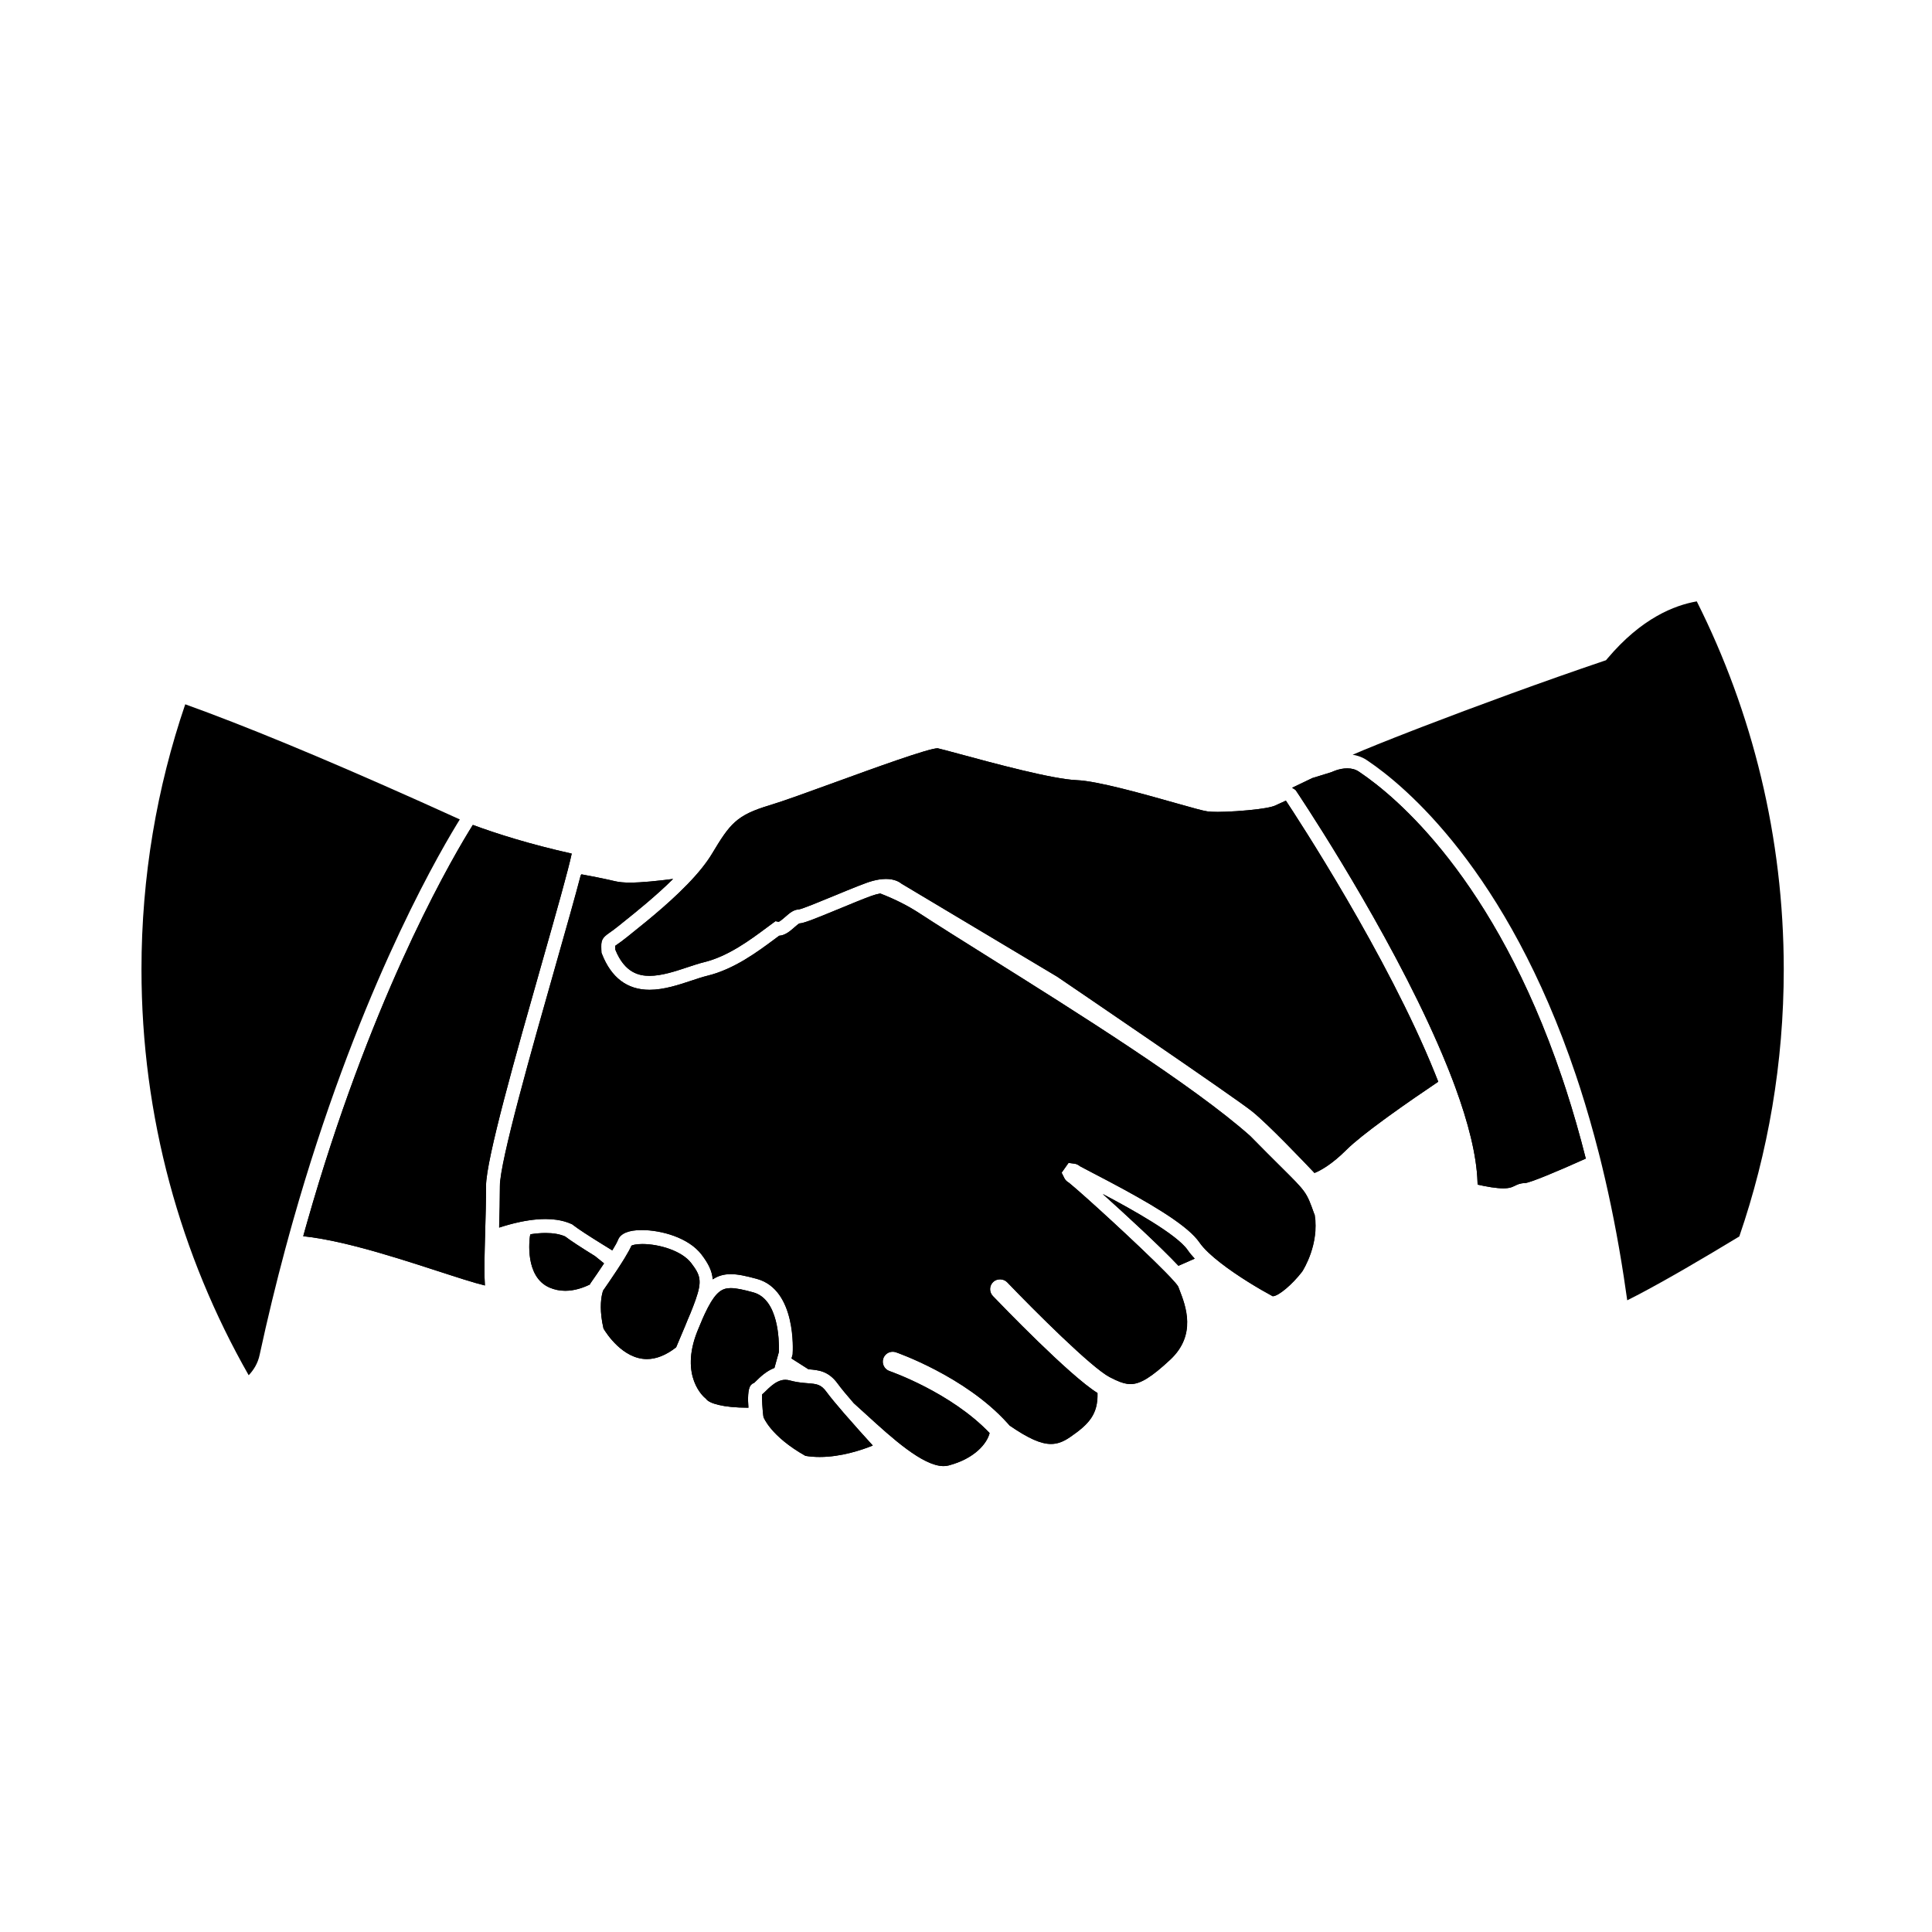 <svg xmlns="http://www.w3.org/2000/svg" xmlns:xlink="http://www.w3.org/1999/xlink" version="1.1" x="0px" y="0px" viewBox="0 0 100 100" enable-background="new 0 0 100 100" xml:space="preserve"><g><path d="M25.112,63.747c-0.001,0.019-0.001,0.038-0.002,0.057c-0.004,0.133-0.007,0.265-0.011,0.394   c-0.004,0.134-0.007,0.266-0.01,0.396c-0.018,0.771-0.025,1.448,0.009,1.942c-0.563-0.135-1.452-0.424-2.442-0.746   c-1.268-0.412-2.784-0.904-4.239-1.277c-0.119-0.031-0.238-0.06-0.357-0.089c-0.118-0.029-0.236-0.057-0.353-0.084   c-0.711-0.164-1.395-0.29-2.013-0.353c0.003-0.011,0.006-0.022,0.009-0.033c0.033-0.118,0.065-0.236,0.098-0.353   c0.033-0.118,0.067-0.235,0.1-0.353c3.174-11.149,7.079-18.102,8.367-20.219c0.078-0.128,0.146-0.238,0.205-0.332   c1.259,0.466,2.957,1.001,5.118,1.485c-0.044,0.209-0.114,0.498-0.205,0.848c-0.098,0.38-0.22,0.832-0.359,1.336   c-0.136,0.492-0.287,1.032-0.448,1.601c-0.169,0.598-0.348,1.228-0.529,1.866c-1.357,4.774-2.895,10.185-2.895,11.558   C25.156,62.16,25.134,62.967,25.112,63.747z M30.536,66.47c-0.001,0.002-0.004,0.008-0.008,0.017   c-0.355,0.173-0.8,0.324-1.272,0.324c-0.285,0-0.559-0.056-0.814-0.167c-1.296-0.563-1.034-2.512-1.01-2.673   c0.004-0.014,0.012-0.044,0.025-0.086c0.263-0.041,0.528-0.065,0.783-0.065c0.397,0,0.737,0.06,1.009,0.177   c0.279,0.215,0.829,0.572,1.551,1.02c0.156,0.124,0.312,0.249,0.465,0.375c-0.238,0.361-0.493,0.733-0.698,1.024L30.536,66.47z    M35.739,67.967c-0.091,0.207-0.183,0.43-0.279,0.67c-0.042,0.099-0.084,0.2-0.13,0.307c-0.103,0.244-0.215,0.507-0.334,0.793   c-0.516,0.404-1.025,0.608-1.512,0.608h0c-1.247,0-2.101-1.334-2.246-1.577c-0.208-0.888-0.14-1.487-0.074-1.78   c0.021-0.095,0.042-0.159,0.053-0.189c0.104-0.149,0.424-0.607,0.743-1.095c0.066-0.101,0.132-0.203,0.196-0.304   c0.033-0.052,0.066-0.104,0.098-0.155c0.032-0.051,0.063-0.102,0.093-0.151c0.149-0.246,0.272-0.466,0.337-0.62   c0.056-0.029,0.229-0.084,0.564-0.084c0.863,0,2.043,0.346,2.53,0.988c0.471,0.62,0.575,0.907,0.224,1.902   c-0.038,0.106-0.08,0.22-0.128,0.344c-0.041,0.106-0.086,0.219-0.135,0.34C35.74,67.965,35.739,67.966,35.739,67.967z    M39.035,71.577c-0.068,0.024-0.129,0.067-0.177,0.125c-0.157,0.192-0.154,0.726-0.12,1.161c-0.002,0-0.004,0-0.007,0   c-1.351,0-2.013-0.235-2.17-0.437l-0.028-0.035L36.5,72.365c-0.055-0.044-1.336-1.113-0.408-3.452c0,0,0,0,0,0   c0.086-0.204,0.166-0.395,0.239-0.573c0.012-0.029,0.023-0.057,0.035-0.085c0.038-0.087,0.076-0.17,0.113-0.248   c0.055-0.118,0.109-0.226,0.16-0.325c0.438-0.836,0.759-1.009,1.184-1.009c0.297,0,0.681,0.088,1.165,0.22   c1.309,0.357,1.339,2.496,1.327,3.014c-0.001,0.033-0.002,0.06-0.003,0.079l-0.082,0.294l-0.101,0.362l-0.045,0.162   c-0.427,0.164-0.747,0.478-0.945,0.673C39.104,71.51,39.063,71.551,39.035,71.577z M42.427,75.413   c-0.257,0-0.505-0.019-0.738-0.058c-1.805-1.018-2.168-2.001-2.169-2.004c-0.005-0.024-0.01-0.061-0.016-0.106   c-0.017-0.137-0.036-0.354-0.048-0.566c-0.011-0.197-0.016-0.388-0.008-0.506c0.064-0.048,0.127-0.111,0.199-0.182   c0.156-0.154,0.366-0.36,0.614-0.478c0.121-0.057,0.25-0.095,0.387-0.095c0.005,0,0.01,0.001,0.015,0.001   c0.068,0.001,0.137,0.011,0.207,0.03c0.277,0.077,0.524,0.11,0.737,0.13c0.069,0.007,0.135,0.012,0.197,0.017   c0.473,0.038,0.689,0.055,0.976,0.45c0.187,0.258,0.524,0.661,0.898,1.094c0.528,0.609,1.13,1.277,1.499,1.681   C44.6,75.054,43.534,75.413,42.427,75.413z M67.396,65.818c-0.525,0.681-1.234,1.275-1.523,1.275c-0.001,0-0.002,0-0.003,0   c-0.689-0.37-1.822-1.044-2.704-1.731c-0.11-0.086-0.216-0.172-0.318-0.258c-0.105-0.089-0.205-0.178-0.298-0.266   c-0.196-0.186-0.36-0.368-0.477-0.539c-0.03-0.044-0.065-0.089-0.102-0.135c-0.693-0.857-2.535-1.934-4.575-3.013   c-0.267-0.142-0.538-0.283-0.81-0.424c-0.279-0.145-0.567-0.295-0.69-0.364c-0.097-0.073-0.174-0.116-0.284-0.131l-0.309-0.041   l-0.358,0.507l0.138,0.277c0.058,0.114,0.131,0.177,0.244,0.246c0.712,0.575,3.632,3.243,4.979,4.613   c0.097,0.098,0.186,0.19,0.265,0.274c0.102,0.107,0.187,0.201,0.254,0.28c0.079,0.093,0.133,0.164,0.156,0.208   c0.019,0.053,0.043,0.115,0.07,0.184c0.313,0.808,0.896,2.312-0.487,3.599c-0.974,0.907-1.55,1.261-2.053,1.261   c-0.218,0-0.446-0.062-0.764-0.206c-0.095-0.043-0.199-0.095-0.318-0.157c-0.946-0.496-3.881-3.426-5.3-4.906   c-0.188-0.197-0.531-0.204-0.727-0.016c-0.205,0.196-0.212,0.522-0.016,0.727c0.416,0.434,3.979,4.135,5.416,5.019   c0.028,1.098-0.432,1.608-1.428,2.289c-0.353,0.242-0.655,0.349-0.98,0.349c-0.526,0-1.167-0.285-2.138-0.952   c-0.039-0.045-0.078-0.089-0.118-0.133l-0.007-0.007c-2.183-2.415-5.728-3.642-5.765-3.655c-0.053-0.018-0.108-0.027-0.164-0.027   c-0.221,0-0.416,0.14-0.487,0.349c-0.091,0.268,0.053,0.561,0.322,0.652c0.032,0.011,3.167,1.096,5.181,3.208   c-0.132,0.529-0.759,1.319-2.128,1.679c-0.079,0.021-0.165,0.031-0.255,0.031c-1.076,0-2.682-1.466-3.973-2.644   c-0.23-0.21-0.454-0.414-0.674-0.611c-0.35-0.404-0.659-0.775-0.828-1.008c-0.482-0.666-1.001-0.707-1.504-0.747   c-0.005,0-0.009-0.001-0.014-0.001c-0.273-0.177-0.566-0.364-0.877-0.559l0.058-0.21l0.002-0.037   c0.009-0.135,0.2-3.313-1.853-3.873c-0.556-0.151-0.976-0.245-1.355-0.245c-0.362,0-0.663,0.09-0.93,0.27   c-0.031-0.426-0.215-0.805-0.574-1.278c-0.664-0.875-2.075-1.274-3.106-1.274c-0.672,0-1.095,0.176-1.223,0.508   c-0.043,0.113-0.152,0.308-0.296,0.544c-0.16-0.098-0.314-0.192-0.46-0.283c-0.743-0.46-1.301-0.821-1.561-1.025l-0.049-0.038   l-0.057-0.026c-0.224-0.101-0.476-0.171-0.754-0.211c-0.181-0.026-0.372-0.04-0.574-0.04c-0.081,0-0.162,0.002-0.244,0.006   c-0.063,0.003-0.125,0.007-0.188,0.012c-0.147,0.012-0.295,0.03-0.442,0.052c-0.147,0.022-0.294,0.049-0.438,0.079   c-0.384,0.08-0.754,0.185-1.088,0.294c0.02-0.715,0.038-1.446,0.038-2.15c0-1.273,1.657-7.103,2.868-11.36   c0.586-2.062,1.037-3.656,1.313-4.714c0.013-0.021,0.026-0.042,0.038-0.061c0.394,0.071,1.101,0.206,1.767,0.362   c0.19,0.045,0.434,0.066,0.746,0.066c0.625,0,1.432-0.087,2.232-0.189c-0.886,0.878-1.899,1.691-2.508,2.179   c-0.117,0.094-0.22,0.177-0.306,0.246c-0.218,0.177-0.372,0.285-0.484,0.363c-0.387,0.27-0.441,0.385-0.416,0.885l0.007,0.146   l0.021,0.055c0.481,1.237,1.31,1.864,2.464,1.864c0.745,0,1.508-0.254,2.182-0.478c0.295-0.098,0.574-0.191,0.817-0.25   c1.385-0.338,2.595-1.238,3.478-1.895c0.082-0.061,0.161-0.12,0.236-0.175c0.316-0.02,0.569-0.242,0.794-0.439   c0.079-0.069,0.196-0.171,0.251-0.198c0.23-0.013,0.695-0.193,2.062-0.758c0.605-0.25,1.231-0.509,1.666-0.667   c0.165-0.06,0.317-0.1,0.458-0.125c0.735,0.283,1.409,0.619,2.008,1.01c0.961,0.626,2.194,1.399,3.623,2.294   c4.459,2.795,10.565,6.621,13.517,9.246c0.671,0.685,1.179,1.188,1.592,1.598c1.321,1.311,1.321,1.311,1.716,2.418l0.026,0.074   C68.279,64.39,67.484,65.681,67.396,65.818z M61.838,65.147c-0.284,0.123-0.573,0.25-0.841,0.37   c-0.951-1.01-2.702-2.623-3.921-3.718c1.542,0.814,3.849,2.099,4.401,2.909C61.576,64.852,61.699,64.999,61.838,65.147z    M71.878,57.773c-0.099,0.071-0.196,0.143-0.293,0.214c-0.792,0.581-1.5,1.136-1.889,1.525c-0.786,0.786-1.379,1.091-1.657,1.202   c-0.554-0.586-2.408-2.529-3.219-3.18c-0.93-0.748-9.726-6.726-10.1-6.98l-8.057-4.814c-0.105-0.087-0.358-0.245-0.81-0.245   c-0.06,0-0.122,0.003-0.185,0.009c-0.212,0.019-0.441,0.068-0.686,0.148c-0.04,0.013-0.079,0.026-0.12,0.041   c-0.134,0.048-0.285,0.106-0.446,0.169c-0.381,0.149-0.821,0.331-1.251,0.509c-0.688,0.284-1.627,0.673-1.825,0.704   c-0.265,0.006-0.479,0.194-0.687,0.376c-0.102,0.089-0.292,0.255-0.357,0.262l-0.156-0.032l-0.129,0.094   c-0.107,0.078-0.222,0.163-0.344,0.254c-0.834,0.62-1.976,1.47-3.218,1.773c-0.272,0.066-0.564,0.164-0.874,0.267   c-0.621,0.207-1.326,0.441-1.954,0.441c-0.527,0-1.279-0.141-1.769-1.35L31.85,49.13c-0.003-0.065-0.007-0.131-0.007-0.173   c0.029-0.022,0.073-0.053,0.114-0.081c0.115-0.08,0.289-0.201,0.528-0.396c0.084-0.069,0.186-0.15,0.301-0.243   c0.77-0.617,2.166-1.736,3.196-2.894c0.121-0.136,0.237-0.273,0.347-0.41c0.107-0.134,0.208-0.268,0.301-0.401   c0.077-0.11,0.149-0.219,0.214-0.327c0.946-1.574,1.265-2.007,2.995-2.526c0.684-0.205,1.998-0.683,3.389-1.189   c2.033-0.74,4.814-1.751,5.303-1.76c0.155,0.033,0.586,0.149,1.127,0.296c1.809,0.49,4.837,1.309,6.088,1.356   c1.053,0.04,3.483,0.726,5.091,1.181c0.905,0.256,1.428,0.402,1.648,0.433c0.13,0.019,0.314,0.028,0.548,0.028   c0.5,0,1.408-0.054,2.11-0.146c0.128-0.017,0.249-0.035,0.36-0.054c0.225-0.039,0.406-0.084,0.511-0.132l0.126-0.059   c0.109-0.052,0.256-0.121,0.418-0.192c0.577,0.872,5.256,8.019,7.711,14.108c0.046,0.114,0.091,0.228,0.136,0.341   c0.013,0.034,0.027,0.068,0.04,0.101C73.727,56.472,72.769,57.128,71.878,57.773z M78.925,61.238c-0.237,0-0.395,0.077-0.521,0.14   c-0.041,0.02-0.081,0.04-0.126,0.057c-0.088,0.035-0.195,0.063-0.362,0.071c-0.034,0.002-0.069,0.003-0.108,0.003   c-0.087,0-0.184-0.005-0.29-0.015c-0.102-0.009-0.213-0.023-0.332-0.041c-0.124-0.019-0.256-0.043-0.397-0.071   c-0.099-0.02-0.201-0.042-0.309-0.067c-0.001-0.043-0.003-0.087-0.005-0.131c-0.045-1.394-0.484-3.095-1.151-4.913   c-0.042-0.116-0.086-0.231-0.13-0.348c-0.01-0.028-0.021-0.055-0.032-0.083c-0.033-0.087-0.067-0.175-0.102-0.262   c-0.011-0.027-0.021-0.054-0.031-0.081c-0.045-0.113-0.09-0.227-0.137-0.341c-2.39-5.903-6.73-12.595-7.638-13.971   c-0.08-0.122-0.135-0.203-0.158-0.237l-0.036-0.053l-0.029-0.021l-0.023-0.017c-0.042-0.031-0.086-0.058-0.13-0.082   c0.21-0.101,0.473-0.227,0.79-0.379c0.081-0.039,0.165-0.079,0.254-0.122l1-0.309c0.004-0.002,0.384-0.195,0.812-0.195   c0.233,0,0.435,0.058,0.602,0.172l0.057,0.039c1.846,1.245,6.953,5.469,10.443,15.761c0.039,0.116,0.078,0.232,0.117,0.35   c0.038,0.114,0.075,0.23,0.113,0.345c0.358,1.109,0.698,2.285,1.013,3.532C80.589,60.642,79.193,61.221,78.925,61.238z"></path><path d="M57.076,61.799c1.219,1.095,2.971,2.709,3.921,3.718c0.268-0.12,0.557-0.247,0.841-0.37   c-0.14-0.148-0.262-0.295-0.361-0.439C60.925,63.898,58.617,62.613,57.076,61.799z"></path><path d="M30.8,65.017c-0.722-0.447-1.272-0.805-1.551-1.02c-0.272-0.118-0.611-0.177-1.009-0.177c-0.255,0-0.519,0.025-0.783,0.065   c-0.013,0.042-0.021,0.072-0.025,0.086c-0.024,0.161-0.286,2.11,1.01,2.673c0.255,0.111,0.529,0.167,0.814,0.167   c0.472,0,0.916-0.151,1.272-0.324c0.004-0.009,0.006-0.015,0.008-0.017l0.031-0.053c0.205-0.291,0.46-0.663,0.698-1.024   C31.112,65.266,30.956,65.141,30.8,65.017z"></path><path d="M28.581,47.967c0.161-0.569,0.312-1.11,0.448-1.601c0.139-0.504,0.261-0.956,0.359-1.336   c0.091-0.35,0.161-0.639,0.205-0.848c-2.161-0.484-3.859-1.019-5.118-1.485c-0.059,0.094-0.127,0.204-0.205,0.332   c-1.288,2.116-5.194,9.069-8.367,20.219c-0.033,0.117-0.067,0.235-0.1,0.353c-0.033,0.117-0.066,0.235-0.098,0.353   c-0.003,0.011-0.006,0.022-0.009,0.033c0.618,0.063,1.302,0.19,2.013,0.353c0.117,0.027,0.235,0.055,0.353,0.084   c0.118,0.029,0.237,0.059,0.357,0.089c1.455,0.373,2.971,0.865,4.239,1.277c0.99,0.322,1.879,0.61,2.442,0.746   c-0.034-0.494-0.027-1.171-0.009-1.942c0.003-0.129,0.006-0.261,0.01-0.396c0.003-0.129,0.007-0.261,0.011-0.394   c0.001-0.019,0.001-0.038,0.002-0.057c0.022-0.781,0.044-1.588,0.044-2.357c0-1.373,1.538-6.784,2.895-11.558   C28.233,49.195,28.412,48.565,28.581,47.967z"></path><path d="M14.761,64.666c0.033-0.122,0.066-0.242,0.099-0.363c0.033-0.12,0.065-0.241,0.098-0.36   c0.006-0.022,0.012-0.044,0.018-0.066c0.033-0.118,0.065-0.236,0.098-0.353c0.033-0.118,0.066-0.236,0.099-0.353   c3.207-11.311,7.174-18.373,8.479-20.517c0.049-0.08,0.094-0.153,0.135-0.22c0.004-0.007,0.009-0.014,0.013-0.021   c-0.703-0.32-1.389-0.629-2.059-0.93c-0.111-0.05-0.22-0.098-0.33-0.147c-4.813-2.15-8.76-3.78-11.823-4.882   c-1.468,4.305-2.265,8.92-2.265,13.721c0,7.642,2.018,14.812,5.549,21.008c0.248-0.261,0.479-0.614,0.57-1.071   C13.855,68.205,14.298,66.389,14.761,64.666z"></path><path d="M36.003,67.281c0.351-0.995,0.247-1.282-0.224-1.902c-0.487-0.641-1.667-0.988-2.53-0.988   c-0.335,0-0.508,0.055-0.564,0.084c-0.065,0.153-0.188,0.374-0.337,0.62c-0.03,0.05-0.061,0.1-0.093,0.151   c-0.032,0.051-0.065,0.103-0.098,0.155c-0.064,0.101-0.13,0.203-0.196,0.304c-0.319,0.488-0.639,0.946-0.743,1.095   c-0.011,0.03-0.032,0.093-0.053,0.189c-0.066,0.293-0.134,0.892,0.074,1.78c0.145,0.243,0.998,1.576,2.246,1.577h0   c0.488,0,0.996-0.204,1.512-0.608c0.12-0.286,0.231-0.55,0.334-0.793c0.045-0.107,0.088-0.209,0.13-0.307   c0.095-0.24,0.188-0.463,0.279-0.67c0-0.001,0-0.001,0.001-0.002c0.049-0.121,0.094-0.234,0.135-0.34   C35.923,67.501,35.966,67.387,36.003,67.281z"></path><path d="M40.13,70.641l0.101-0.362l0.082-0.294c0.001-0.019,0.002-0.046,0.003-0.079c0.012-0.518-0.018-2.657-1.327-3.014   c-0.484-0.132-0.868-0.22-1.165-0.22c-0.425,0-0.746,0.173-1.184,1.009c-0.052,0.099-0.105,0.207-0.16,0.325   c-0.037,0.078-0.074,0.161-0.113,0.248c-0.011,0.028-0.023,0.056-0.035,0.085c-0.073,0.178-0.153,0.369-0.239,0.573c0,0,0,0,0,0   c-0.928,2.339,0.353,3.408,0.408,3.452l0.033,0.026l0.028,0.035c0.157,0.202,0.819,0.437,2.17,0.437c0.002,0,0.004,0,0.007,0   c-0.034-0.435-0.037-0.97,0.12-1.161c0.048-0.058,0.109-0.101,0.177-0.125c0.028-0.025,0.07-0.066,0.105-0.101   c0.198-0.195,0.518-0.509,0.945-0.673L40.13,70.641z"></path><path d="M42.779,72.046c-0.287-0.396-0.503-0.413-0.976-0.45c-0.062-0.005-0.128-0.01-0.197-0.017   c-0.213-0.02-0.46-0.053-0.737-0.13c-0.069-0.019-0.139-0.029-0.207-0.03c-0.005,0-0.01-0.001-0.015-0.001   c-0.137,0-0.267,0.037-0.387,0.095c-0.249,0.119-0.458,0.325-0.614,0.478c-0.072,0.071-0.135,0.133-0.199,0.182   c-0.008,0.118-0.003,0.31,0.008,0.506c0.012,0.212,0.031,0.429,0.048,0.566c0.006,0.044,0.011,0.081,0.016,0.106   c0.001,0.004,0.364,0.986,2.169,2.004c0.233,0.038,0.481,0.058,0.738,0.058c1.107,0,2.174-0.359,2.749-0.592   c-0.368-0.404-0.971-1.072-1.499-1.681C43.303,72.707,42.966,72.304,42.779,72.046z"></path><path d="M80.955,56.091c-0.039-0.117-0.078-0.234-0.117-0.35c-3.49-10.292-8.596-14.516-10.443-15.761l-0.057-0.039   c-0.167-0.114-0.369-0.172-0.602-0.172c-0.428,0-0.808,0.193-0.812,0.195l-1,0.309c-0.088,0.042-0.173,0.083-0.254,0.122   c-0.318,0.153-0.58,0.278-0.79,0.379c0.045,0.024,0.088,0.052,0.13,0.082l0.023,0.017l0.029,0.021l0.036,0.053   c0.023,0.034,0.077,0.116,0.158,0.237c0.909,1.376,5.249,8.068,7.638,13.971c0.046,0.114,0.092,0.228,0.137,0.341   c0.011,0.027,0.021,0.054,0.031,0.081c0.034,0.088,0.068,0.175,0.102,0.262c0.011,0.028,0.021,0.055,0.032,0.083   c0.044,0.116,0.087,0.232,0.13,0.348c0.667,1.818,1.106,3.519,1.151,4.913c0.001,0.043,0.004,0.088,0.005,0.131   c0.108,0.025,0.21,0.046,0.309,0.067c0.141,0.029,0.274,0.053,0.397,0.071c0.119,0.018,0.23,0.032,0.332,0.041   c0.105,0.01,0.202,0.015,0.29,0.015c0.039,0,0.074-0.001,0.108-0.003c0.167-0.008,0.274-0.036,0.362-0.071   c0.045-0.018,0.085-0.037,0.126-0.057c0.126-0.062,0.284-0.14,0.521-0.14c0.267-0.016,1.663-0.596,3.155-1.269   c-0.315-1.247-0.654-2.424-1.013-3.532C81.03,56.32,80.993,56.205,80.955,56.091z"></path><path d="M68.021,62.813c-0.395-1.108-0.395-1.108-1.716-2.418c-0.413-0.41-0.921-0.914-1.592-1.598   c-2.952-2.625-9.058-6.451-13.517-9.246c-1.429-0.895-2.663-1.668-3.623-2.294c-0.599-0.39-1.272-0.726-2.008-1.01   c-0.141,0.025-0.293,0.066-0.458,0.125c-0.436,0.157-1.061,0.416-1.666,0.667c-1.366,0.565-1.832,0.745-2.062,0.758   c-0.055,0.027-0.172,0.129-0.251,0.198c-0.225,0.197-0.478,0.418-0.794,0.439c-0.075,0.055-0.154,0.114-0.236,0.175   c-0.883,0.657-2.094,1.557-3.478,1.895c-0.243,0.059-0.522,0.152-0.817,0.25c-0.674,0.224-1.437,0.478-2.182,0.478   c-1.154,0-1.983-0.627-2.464-1.864l-0.021-0.055l-0.007-0.146c-0.026-0.499,0.029-0.615,0.416-0.885   c0.113-0.078,0.267-0.186,0.484-0.363c0.085-0.07,0.189-0.152,0.306-0.246c0.609-0.488,1.623-1.301,2.508-2.179   c-0.8,0.102-1.608,0.189-2.232,0.189c-0.312,0-0.556-0.022-0.746-0.066c-0.667-0.157-1.374-0.291-1.767-0.362   c-0.012,0.019-0.025,0.04-0.038,0.061c-0.276,1.059-0.726,2.652-1.313,4.714c-1.21,4.257-2.868,10.088-2.868,11.36   c0,0.705-0.019,1.436-0.038,2.15c0.334-0.109,0.704-0.214,1.088-0.294c0.145-0.03,0.291-0.057,0.438-0.079   c0.147-0.022,0.295-0.04,0.442-0.052c0.063-0.005,0.126-0.009,0.188-0.012c0.082-0.004,0.163-0.006,0.244-0.006   c0.202,0,0.393,0.014,0.574,0.04c0.277,0.04,0.53,0.11,0.754,0.211l0.057,0.026l0.049,0.038c0.26,0.204,0.818,0.565,1.561,1.025   c0.146,0.09,0.3,0.185,0.46,0.283c0.144-0.236,0.252-0.431,0.296-0.544c0.128-0.332,0.551-0.508,1.223-0.508   c1.031,0,2.442,0.399,3.106,1.274c0.359,0.473,0.542,0.851,0.574,1.278c0.267-0.18,0.568-0.27,0.93-0.27   c0.379,0,0.799,0.094,1.355,0.245c2.053,0.56,1.863,3.738,1.853,3.873l-0.002,0.037l-0.058,0.21   c0.311,0.195,0.604,0.382,0.877,0.559c0.005,0,0.009,0.001,0.014,0.001c0.502,0.04,1.021,0.081,1.504,0.747   c0.169,0.234,0.478,0.604,0.828,1.008c0.22,0.197,0.444,0.401,0.674,0.611c1.291,1.178,2.897,2.644,3.973,2.644   c0.09,0,0.176-0.011,0.255-0.031c1.369-0.36,1.996-1.15,2.128-1.679c-2.014-2.111-5.149-3.197-5.181-3.208   c-0.269-0.091-0.413-0.384-0.322-0.652c0.07-0.208,0.266-0.349,0.487-0.349c0.056,0,0.111,0.009,0.164,0.027   c0.037,0.013,3.582,1.24,5.765,3.655l0.007,0.007c0.04,0.044,0.079,0.088,0.118,0.133c0.971,0.667,1.612,0.952,2.138,0.952   c0.325,0,0.627-0.108,0.98-0.349c0.995-0.681,1.456-1.191,1.428-2.289c-1.437-0.884-5-4.586-5.416-5.019   c-0.196-0.205-0.189-0.531,0.016-0.727c0.196-0.188,0.538-0.181,0.727,0.016c1.419,1.48,4.354,4.41,5.3,4.906   c0.119,0.062,0.223,0.114,0.318,0.157c0.318,0.145,0.546,0.206,0.764,0.206c0.503,0,1.078-0.353,2.053-1.261   c1.382-1.287,0.8-2.791,0.487-3.599c-0.027-0.069-0.051-0.131-0.07-0.184c-0.023-0.044-0.077-0.116-0.156-0.208   c-0.067-0.079-0.153-0.172-0.254-0.28c-0.079-0.084-0.168-0.176-0.265-0.274c-1.347-1.37-4.267-4.038-4.979-4.613   c-0.112-0.069-0.186-0.132-0.244-0.246l-0.138-0.277l0.358-0.507l0.309,0.041c0.11,0.015,0.187,0.058,0.284,0.131   c0.122,0.07,0.41,0.219,0.69,0.364c0.272,0.141,0.542,0.283,0.81,0.424c2.039,1.08,3.882,2.156,4.575,3.013   c0.037,0.045,0.071,0.091,0.102,0.135c0.116,0.171,0.28,0.352,0.477,0.539c0.092,0.088,0.192,0.177,0.298,0.266   c0.101,0.086,0.207,0.172,0.318,0.258c0.883,0.687,2.015,1.361,2.704,1.731c0.001,0,0.002,0,0.003,0   c0.288,0,0.998-0.594,1.523-1.275c0.088-0.137,0.883-1.428,0.652-2.931L68.021,62.813z"></path><path d="M74.268,55.548c-2.454-6.089-7.134-13.236-7.711-14.108c-0.163,0.071-0.309,0.14-0.418,0.192l-0.126,0.059   c-0.105,0.048-0.286,0.093-0.511,0.132c-0.111,0.019-0.232,0.037-0.36,0.054c-0.702,0.092-1.611,0.146-2.11,0.146   c-0.234,0-0.418-0.009-0.548-0.028c-0.22-0.031-0.742-0.178-1.648-0.433c-1.608-0.454-4.038-1.141-5.091-1.181   c-1.251-0.047-4.279-0.867-6.088-1.356c-0.541-0.146-0.972-0.263-1.127-0.296c-0.489,0.009-3.27,1.021-5.303,1.76   c-1.391,0.506-2.704,0.984-3.389,1.189c-1.73,0.519-2.049,0.952-2.995,2.526c-0.065,0.108-0.137,0.218-0.214,0.327   c-0.093,0.133-0.194,0.267-0.301,0.401c-0.11,0.137-0.226,0.274-0.347,0.41c-1.03,1.158-2.426,2.277-3.196,2.894   c-0.116,0.093-0.217,0.174-0.301,0.243c-0.239,0.194-0.413,0.316-0.528,0.396c-0.041,0.028-0.085,0.059-0.114,0.081   c0,0.042,0.003,0.109,0.007,0.173l0.001,0.029c0.49,1.209,1.243,1.35,1.769,1.35c0.628,0,1.332-0.234,1.954-0.441   c0.31-0.103,0.602-0.2,0.874-0.267c1.242-0.303,2.384-1.153,3.218-1.773c0.122-0.091,0.237-0.176,0.344-0.254l0.129-0.094   l0.156,0.032c0.065-0.007,0.255-0.173,0.357-0.262c0.208-0.182,0.423-0.37,0.687-0.376c0.198-0.031,1.137-0.42,1.825-0.704   c0.431-0.178,0.87-0.36,1.251-0.509c0.161-0.063,0.312-0.121,0.446-0.169c0.04-0.015,0.08-0.028,0.12-0.041   c0.244-0.08,0.474-0.129,0.686-0.148c0.063-0.006,0.125-0.009,0.185-0.009c0.453,0,0.705,0.158,0.81,0.245l8.057,4.814   c0.374,0.254,9.17,6.232,10.1,6.98c0.811,0.651,2.665,2.594,3.219,3.18c0.277-0.111,0.87-0.415,1.657-1.202   c0.389-0.389,1.097-0.944,1.889-1.525c0.097-0.071,0.194-0.142,0.293-0.214c0.891-0.645,1.85-1.301,2.566-1.783   c-0.013-0.034-0.026-0.068-0.04-0.101C74.359,55.776,74.314,55.662,74.268,55.548z"></path><path d="M87.825,31.127c-1.148,0.202-2.855,0.856-4.635,2.97l-0.065,0.077l-0.096,0.032c-3.11,1.051-6.708,2.373-9.436,3.423   c-0.156,0.06-0.308,0.119-0.457,0.177c-1.357,0.526-2.463,0.971-3.125,1.259c0.099,0.014,0.193,0.037,0.285,0.066   c0.161,0.05,0.312,0.119,0.45,0.214l0.053,0.036c1.905,1.284,7.19,5.65,10.76,16.244c0.039,0.116,0.078,0.235,0.117,0.353   c0.038,0.116,0.077,0.231,0.115,0.349c0.338,1.052,0.658,2.165,0.958,3.337c0.03,0.118,0.06,0.236,0.09,0.356   c0.03,0.119,0.059,0.239,0.088,0.359c0.427,1.763,0.805,3.662,1.119,5.705c0.062,0.401,0.122,0.806,0.179,1.219   c0.011-0.006,0.023-0.012,0.034-0.017c0.151-0.076,0.307-0.155,0.469-0.24c1.505-0.785,3.462-1.934,5.298-3.048   c1.49-4.334,2.301-8.984,2.301-13.824C92.324,43.325,90.702,36.856,87.825,31.127z"></path></g></svg>